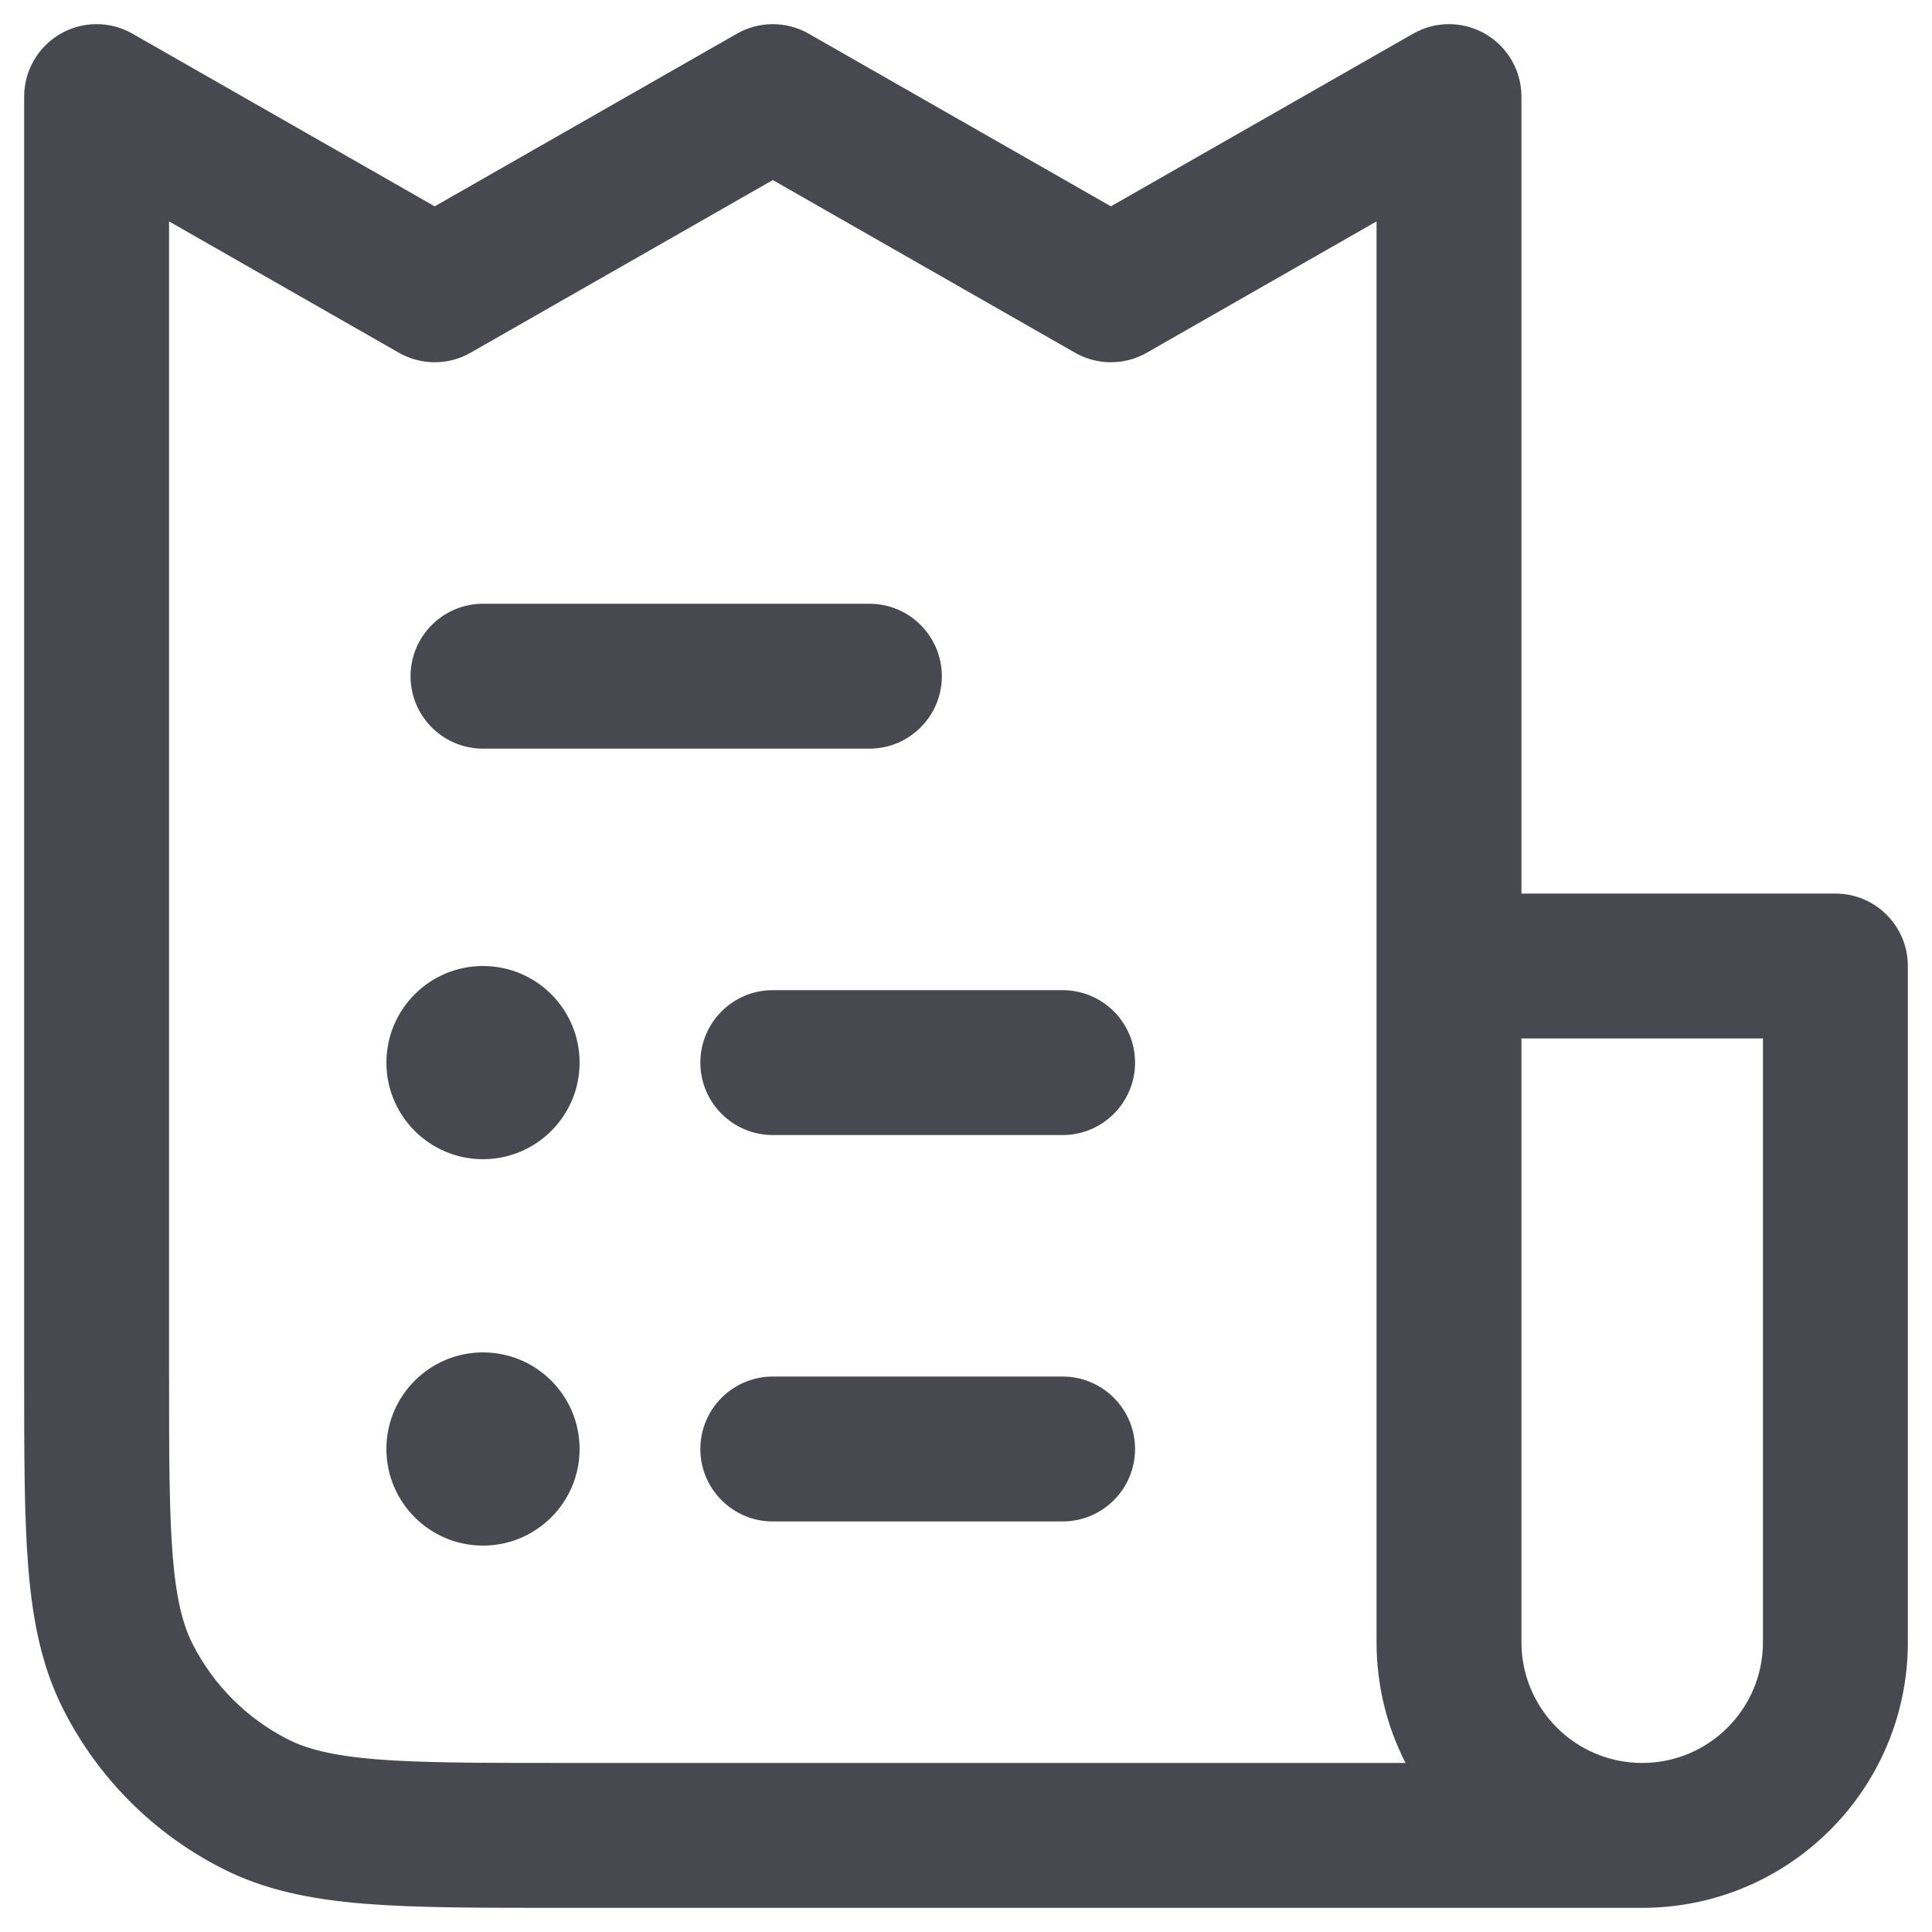 <svg width="20" height="20" viewBox="0 0 20 20" fill="none" xmlns="http://www.w3.org/2000/svg">
<path fill-rule="evenodd" clip-rule="evenodd" d="M0.624 0.351C0.855 0.217 1.14 0.216 1.372 0.349L4.5 2.136L7.628 0.349C7.858 0.217 8.142 0.217 8.372 0.349L11.5 2.136L14.628 0.349C14.86 0.216 15.145 0.217 15.376 0.351C15.608 0.486 15.75 0.733 15.75 1L15.75 9.25H19C19.414 9.25 19.75 9.586 19.75 10L19.75 17C19.75 18.519 18.519 19.75 17 19.75L5.8 19.75H5.768C4.955 19.75 4.299 19.75 3.769 19.707C3.222 19.662 2.742 19.568 2.298 19.341C1.592 18.982 1.018 18.408 0.659 17.703C0.432 17.258 0.338 16.778 0.293 16.232C0.25 15.701 0.25 15.045 0.25 14.232V14.232V14.2L0.25 1C0.25 0.733 0.392 0.486 0.624 0.351ZM17 18.25C17.69 18.25 18.25 17.69 18.25 17L18.25 10.75H15.75V17C15.75 17.69 16.31 18.25 17 18.25ZM14.55 18.25H5.8C4.948 18.25 4.353 18.249 3.891 18.212C3.437 18.174 3.176 18.105 2.979 18.005C2.555 17.789 2.211 17.445 1.995 17.021C1.895 16.824 1.825 16.563 1.788 16.109C1.751 15.647 1.75 15.053 1.75 14.2L1.75 2.292L4.128 3.651C4.358 3.783 4.642 3.783 4.872 3.651L8 1.864L11.128 3.651C11.358 3.783 11.642 3.783 11.872 3.651L14.25 2.292L14.25 10V17C14.25 17.45 14.358 17.875 14.55 18.25ZM4.25 7C4.25 6.586 4.586 6.25 5 6.25H9C9.414 6.25 9.75 6.586 9.75 7C9.75 7.414 9.414 7.75 9 7.75H5C4.586 7.75 4.25 7.414 4.25 7ZM8 10.25C7.586 10.25 7.25 10.586 7.25 11C7.25 11.414 7.586 11.75 8 11.75L11 11.75C11.414 11.75 11.75 11.414 11.75 11C11.75 10.586 11.414 10.25 11 10.25L8 10.25ZM7.25 15C7.25 14.586 7.586 14.25 8 14.25L11 14.25C11.414 14.25 11.75 14.586 11.75 15C11.75 15.414 11.414 15.75 11 15.75L8 15.75C7.586 15.75 7.25 15.414 7.25 15ZM6 11C6 11.552 5.552 12 5 12C4.448 12 4 11.552 4 11C4 10.448 4.448 10 5 10C5.552 10 6 10.448 6 11ZM5 16C5.552 16 6 15.552 6 15C6 14.448 5.552 14 5 14C4.448 14 4 14.448 4 15C4 15.552 4.448 16 5 16Z" fill="#484851"/>
</svg>
